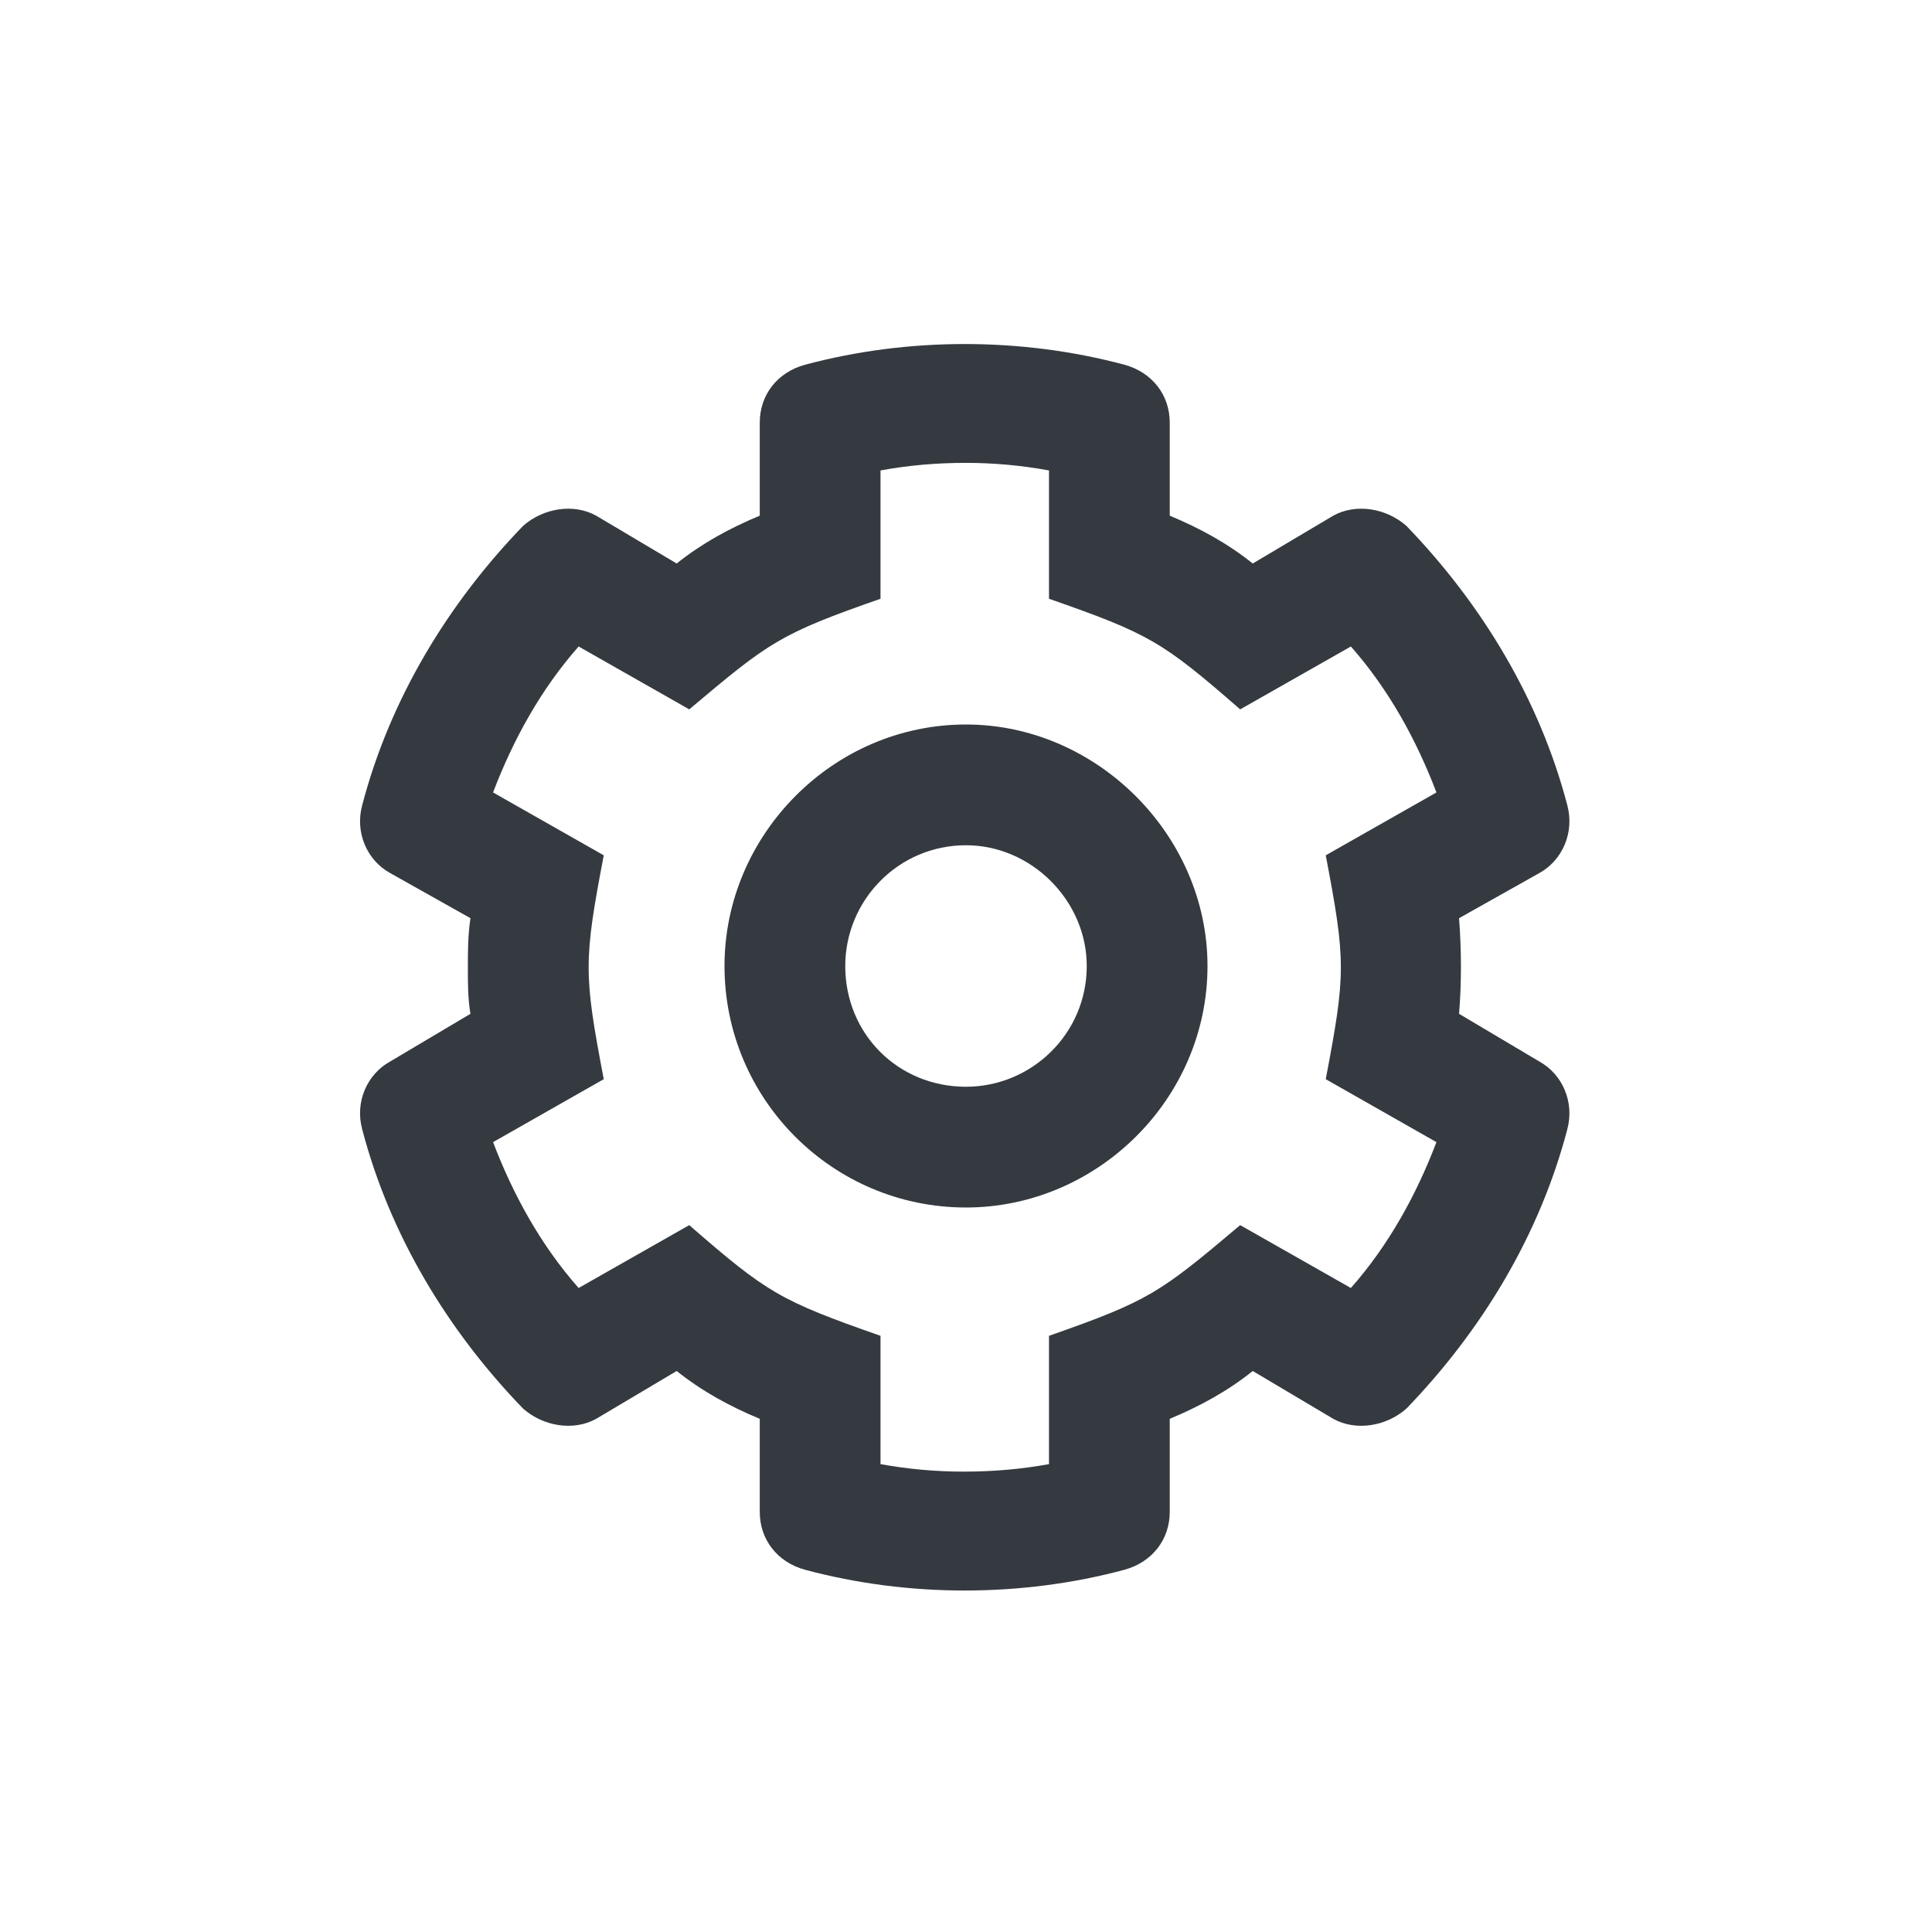 <svg width="24" height="24" viewBox="0 0 24 24" fill="none" xmlns="http://www.w3.org/2000/svg">
<path d="M18.125 11.406L19.125 10.844C19.406 10.688 19.562 10.344 19.469 10C19.125 8.688 18.406 7.5 17.469 6.531C17.219 6.312 16.844 6.25 16.562 6.406L15.562 7C15.25 6.75 14.906 6.562 14.531 6.406V5.25C14.531 4.906 14.312 4.625 13.969 4.531C12.688 4.188 11.281 4.188 10 4.531C9.656 4.625 9.438 4.906 9.438 5.25V6.406C9.062 6.562 8.719 6.75 8.406 7L7.406 6.406C7.125 6.25 6.75 6.312 6.5 6.531C5.562 7.5 4.844 8.688 4.5 10C4.406 10.344 4.562 10.688 4.844 10.844L5.844 11.406C5.812 11.625 5.812 11.812 5.812 12.031C5.812 12.219 5.812 12.406 5.844 12.594L4.844 13.188C4.562 13.344 4.406 13.688 4.5 14.031C4.844 15.344 5.562 16.531 6.5 17.5C6.75 17.719 7.125 17.781 7.406 17.625L8.406 17.031C8.719 17.281 9.062 17.469 9.438 17.625V18.781C9.438 19.125 9.656 19.406 10 19.5C11.281 19.844 12.688 19.844 13.969 19.5C14.312 19.406 14.531 19.125 14.531 18.781V17.625C14.906 17.469 15.25 17.281 15.562 17.031L16.562 17.625C16.844 17.781 17.219 17.719 17.469 17.5C18.406 16.531 19.125 15.344 19.469 14.031C19.562 13.688 19.406 13.344 19.125 13.188L18.125 12.594C18.156 12.219 18.156 11.812 18.125 11.406ZM16.469 13.406L17.844 14.188C17.594 14.844 17.25 15.469 16.781 16L15.406 15.219C14.406 16.062 14.281 16.156 13.031 16.594V18.188C12.688 18.25 12.344 18.281 11.969 18.281C11.625 18.281 11.281 18.25 10.938 18.188V16.594C9.688 16.156 9.531 16.062 8.562 15.219L7.188 16C6.719 15.469 6.375 14.844 6.125 14.188L7.5 13.406C7.25 12.094 7.25 11.938 7.5 10.625L6.125 9.844C6.375 9.188 6.719 8.562 7.188 8.031L8.562 8.812C9.562 7.969 9.688 7.875 10.938 7.438V5.844C11.281 5.781 11.625 5.75 12 5.75C12.344 5.75 12.688 5.781 13.031 5.844V7.438C14.281 7.875 14.438 7.969 15.406 8.812L16.781 8.031C17.25 8.562 17.594 9.188 17.844 9.844L16.469 10.625C16.719 11.938 16.719 12.094 16.469 13.406ZM12 9C10.344 9 9 10.375 9 12C9 13.656 10.344 15 12 15C13.625 15 15 13.656 15 12C15 10.375 13.625 9 12 9ZM12 13.5C11.156 13.5 10.5 12.844 10.5 12C10.5 11.188 11.156 10.5 12 10.5C12.812 10.5 13.5 11.188 13.5 12C13.5 12.844 12.812 13.5 12 13.5Z" fill="#343A40"/>
</svg>
